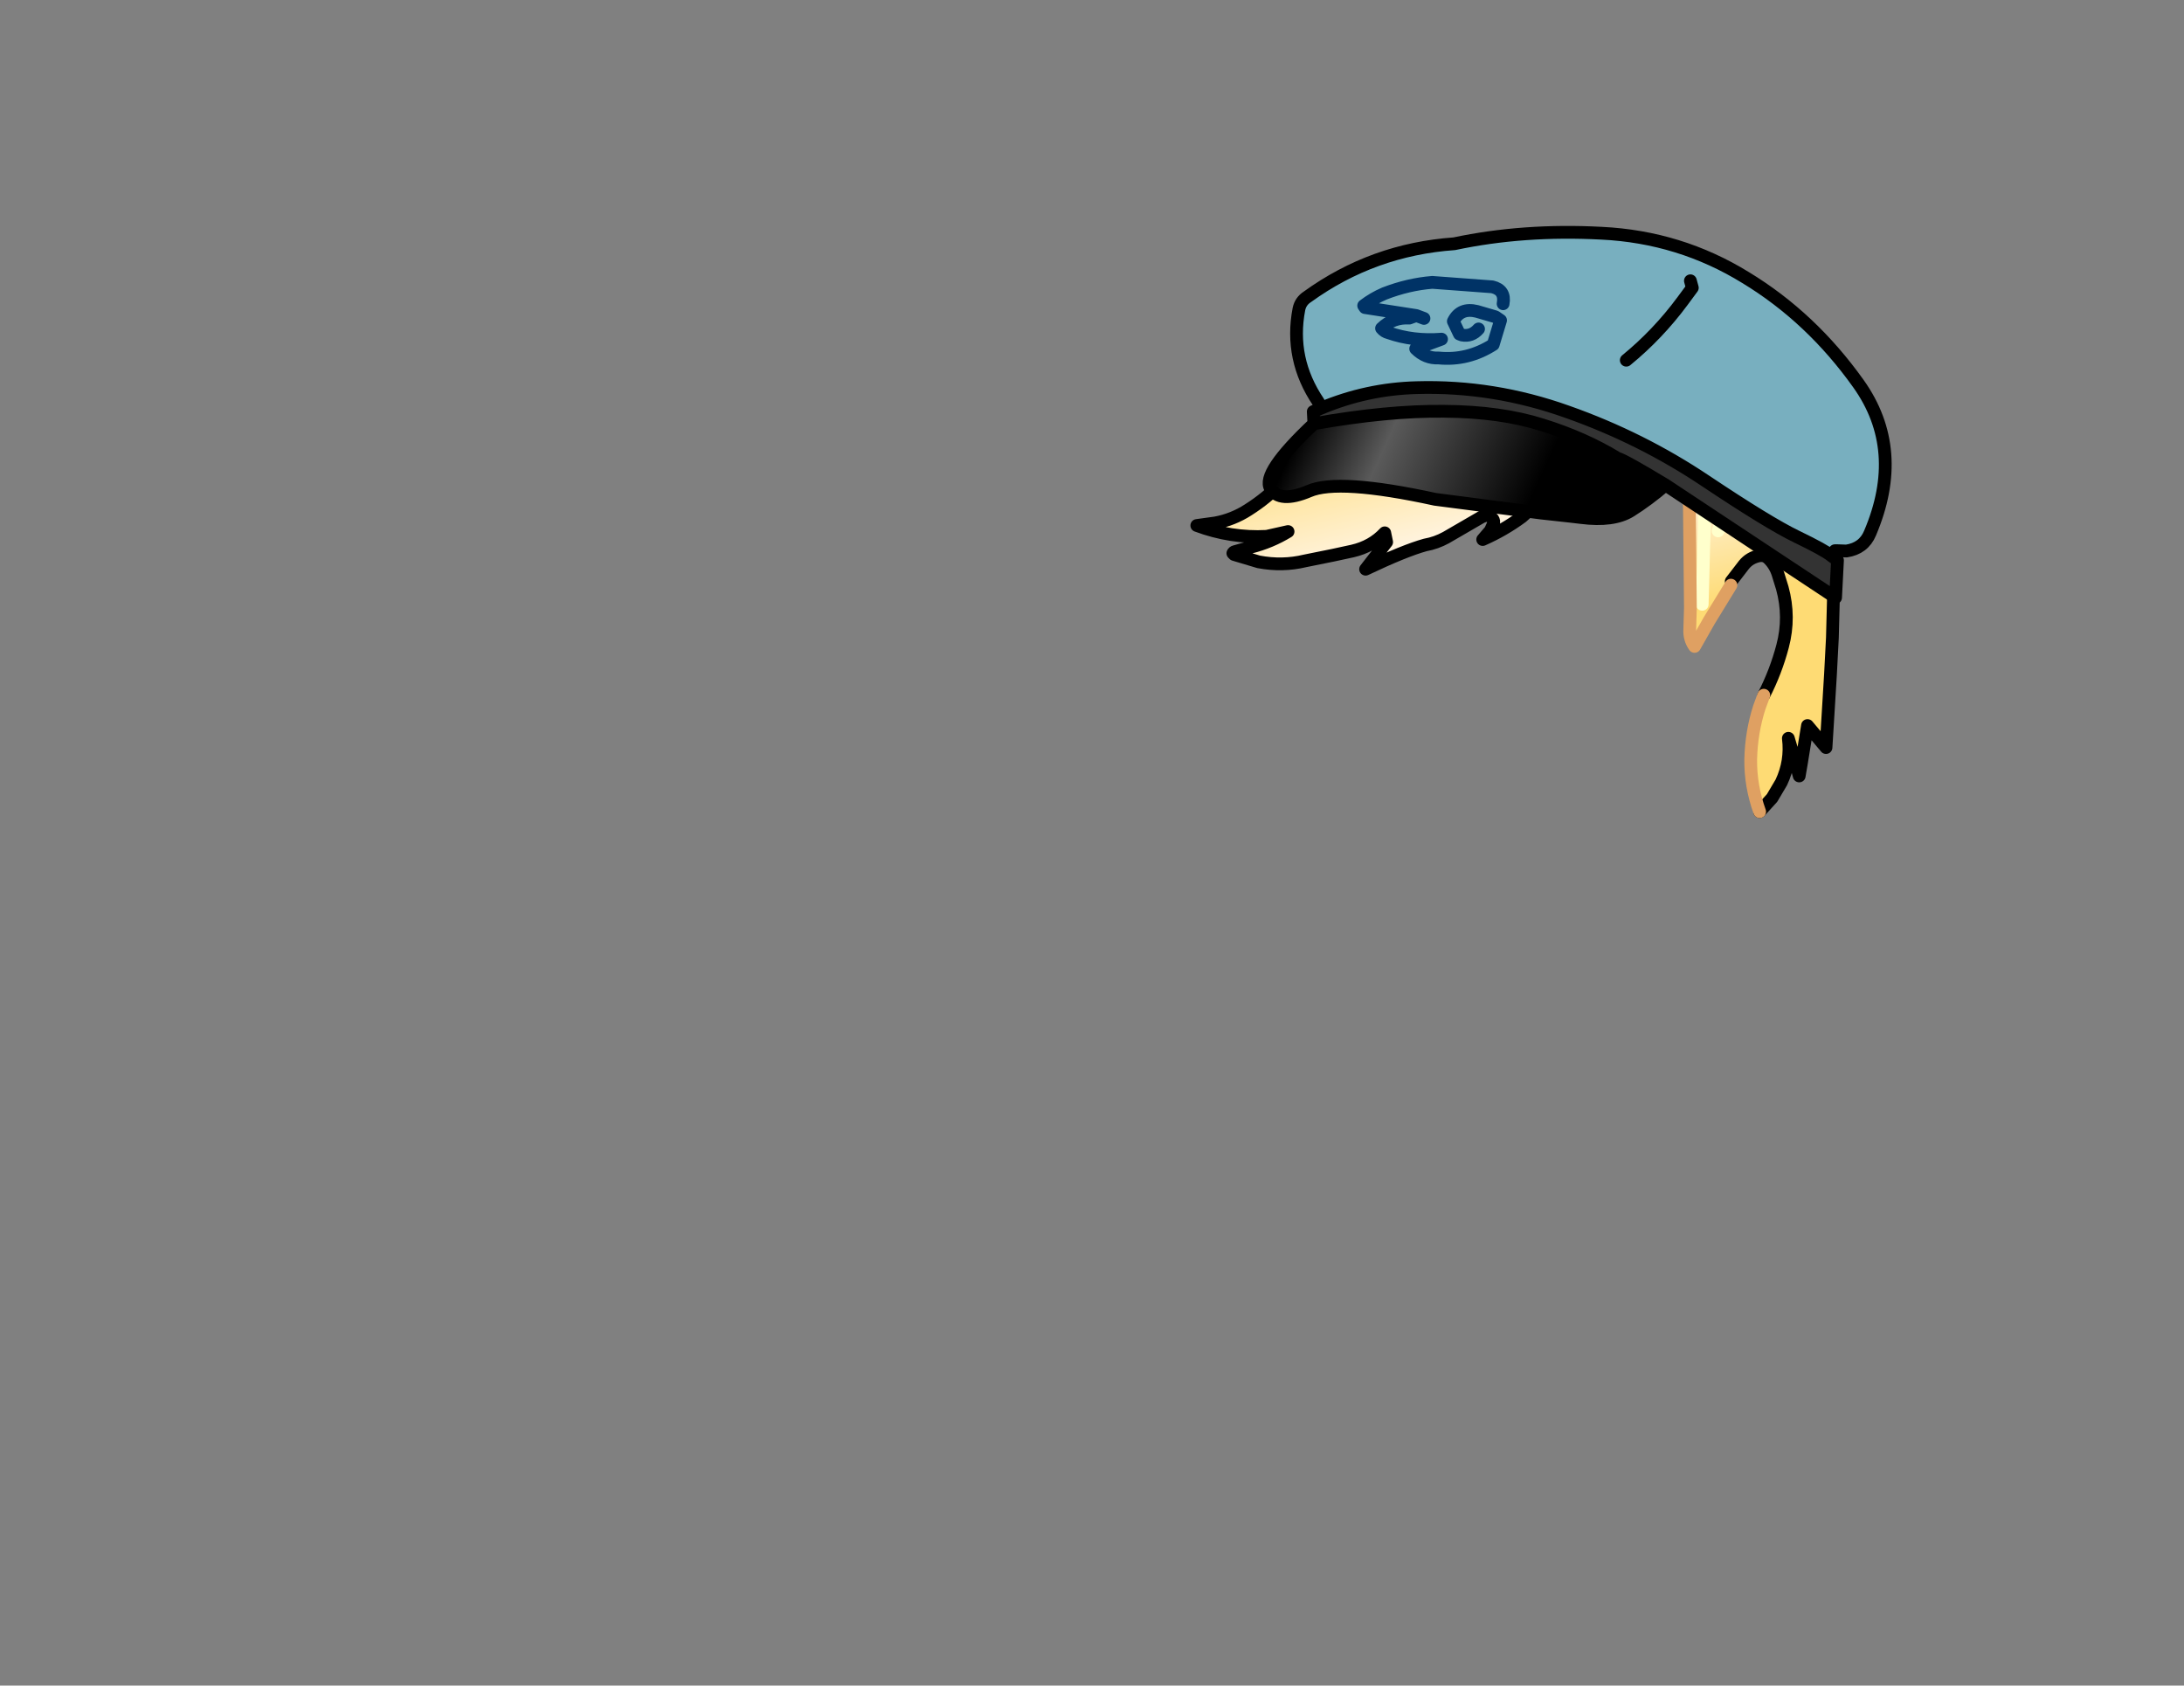 <svg xmlns:xlink="http://www.w3.org/1999/xlink" xmlns="http://www.w3.org/2000/svg" height="264.15px" width="342.25px">
  <rect width="100%" height="100%" fill="#808080" stroke="none"/>
  <g transform="matrix(1.0, 0.0, 0.0, 1.0, 243.25, 83.7)">
    <g data-characterId="1162" height="91.8" transform="matrix(1.0, 0.0, 0.0, 1.0, -56.2, -47.8)" width="108.9" xlink:href="#shape0"><g id="shape0" transform="matrix(1.0, 0.0, 0.0, 1.0, 56.2, 47.8)">
      <path d="M-27.2 -35.2 L-24.15 -36.85 -18.6 -39.4 -13.95 -40.9 Q-6.65 -42.6 0.85 -42.5 L12.9 -41.4 17.65 -40.2 Q21.2 -39.35 24.4 -37.65 L28.6 -35.25 32.65 -32.45 34.65 -31.0 36.15 -29.65 37.5 -28.25 38.85 -26.8 40.05 -25.35 43.45 -21.05 43.8 -14.55 44.15 -4.9 44.15 1.5 44.15 4.7 44.05 10.5 43.9 16.25 43.6 22.0 43.25 27.75 42.9 33.45 40.0 30.0 39.05 35.85 38.1 35.7 37.0 32.0 Q37.45 35.6 35.9 38.9 L34.45 41.35 32.5 43.5 Q31.05 39.45 31.1 35.3 31.2 31.05 32.45 27.15 L33.15 25.25 Q35.05 21.55 36.1 17.55 37.3 13.0 36.05 8.45 L35.4 6.35 Q34.95 4.85 33.85 3.8 33.25 3.25 32.4 3.4 30.95 3.7 30.05 4.8 L28.05 7.4 28.0 8.0 24.6 13.55 22.3 17.6 Q21.45 16.4 21.55 14.9 L21.65 11.55 21.45 -8.5 21.45 -9.55 21.0 -11.25 Q17.15 -13.3 12.6 -12.6 7.9 -12.3 3.5 -10.75 2.45 -10.35 1.55 -9.7 L-1.2 -7.55 -2.25 -6.8 Q-3.05 -6.0 -3.0 -4.9 -3.0 -4.4 -3.3 -4.0 L-4.75 -2.7 Q-7.6 -0.6 -10.9 0.85 L-9.7 -0.55 -9.2 -1.65 Q-9.1 -2.05 -9.3 -2.35 L-10.0 -3.1 -11.05 -2.7 -16.65 0.55 Q-18.2 1.4 -19.9 1.7 -23.15 2.6 -29.25 5.5 L-25.95 1.25 -26.25 -0.2 Q-28.25 1.95 -31.3 2.65 L-34.3 3.3 -38.75 4.2 Q-42.3 5.05 -46.0 4.35 L-49.85 3.2 -50.05 3.0 Q-49.95 2.8 -49.75 2.75 L-47.25 2.05 Q-44.1 1.25 -41.4 -0.4 L-44.75 0.35 Q-50.35 0.65 -55.7 -1.35 L-52.8 -1.75 Q-50.05 -2.25 -47.65 -3.8 -41.65 -7.6 -38.3 -13.75 L-32.45 -25.05 -28.9 -32.2 -27.2 -35.2 M21.45 -9.55 L21.65 -9.85 Q21.9 -10.75 21.0 -11.25 21.9 -10.75 21.65 -9.85 L21.45 -9.55 M37.0 -7.5 L37.0 -17.0 37.0 -7.5 M31.0 -3.0 L31.2 -9.75 Q31.3 -14.15 30.5 -18.5 31.3 -14.15 31.2 -9.75 L31.0 -3.0 M19.5 -17.5 Q22.45 -15.2 23.45 -11.8 24.15 -9.5 24.05 -7.05 23.7 1.95 23.5 11.0 23.7 1.95 24.05 -7.05 24.15 -9.5 23.45 -11.8 22.45 -15.2 19.5 -17.5 M26.0 -0.5 L27.4 -4.75 Q28.0 -6.85 28.05 -8.95 28.2 -13.8 26.0 -18.0 28.2 -13.8 28.05 -8.95 28.0 -6.85 27.4 -4.75 L26.0 -0.5" fill="url(#gradient0)" fill-rule="evenodd" stroke="none"/>
      <path d="M-27.2 -35.2 L-28.9 -32.2 -32.45 -25.05 -38.3 -13.75 Q-41.65 -7.6 -47.65 -3.8 -50.05 -2.25 -52.8 -1.75 L-55.7 -1.35 Q-50.35 0.65 -44.75 0.35 L-41.4 -0.4 Q-44.1 1.25 -47.25 2.05 L-49.75 2.75 Q-49.95 2.8 -50.05 3.0 L-49.85 3.2 -46.0 4.35 Q-42.3 5.05 -38.75 4.2 L-34.3 3.3 -31.3 2.65 Q-28.25 1.95 -26.25 -0.2 L-25.95 1.25 -29.25 5.5 Q-23.15 2.6 -19.9 1.7 -18.2 1.4 -16.65 0.55 L-11.05 -2.7 -10.0 -3.1 -9.3 -2.35 Q-9.1 -2.05 -9.2 -1.65 L-9.7 -0.55 -10.9 0.85 Q-7.6 -0.6 -4.75 -2.7 L-3.3 -4.0 Q-3.0 -4.4 -3.0 -4.9 -3.05 -6.0 -2.25 -6.8 L-1.2 -7.55 1.55 -9.7 Q2.45 -10.35 3.5 -10.75 7.9 -12.3 12.6 -12.6 17.15 -13.3 21.0 -11.25 21.9 -10.75 21.65 -9.85 L21.45 -9.55" fill="none" stroke="#000000" stroke-linecap="round" stroke-linejoin="round" stroke-width="2.0"/>
      <path d="M39.05 35.85 L40.0 30.0 42.9 33.45 43.25 27.75 43.6 22.0 43.9 16.25 44.05 10.5 44.15 4.7 44.15 1.5 44.15 -4.9 43.8 -14.55 43.45 -21.05 40.05 -25.35 38.85 -26.8 37.5 -28.25 36.15 -29.65 34.65 -31.0 32.65 -32.45 28.6 -35.25 24.4 -37.65 Q21.2 -39.35 17.65 -40.2 L12.9 -41.4 0.85 -42.5 Q-6.65 -42.6 -13.95 -40.9 L-18.6 -39.4 -24.15 -36.85 -27.2 -35.2 M28.05 7.4 L30.05 4.8 Q30.95 3.7 32.4 3.4 33.25 3.25 33.85 3.8 34.95 4.85 35.4 6.35 L36.05 8.45 Q37.3 13.0 36.1 17.55 35.05 21.55 33.15 25.25 M32.5 43.5 L34.45 41.35 35.9 38.9 Q37.45 35.6 37.0 32.0 L38.1 35.7 38.7 37.9 39.05 35.85" fill="none" stroke="#000000" stroke-linecap="round" stroke-linejoin="round" stroke-width="2.0"/>
      <path d="M26.0 -18.0 Q28.2 -13.8 28.05 -8.95 28.0 -6.85 27.4 -4.75 L26.0 -0.5 M23.5 11.0 Q23.7 1.95 24.05 -7.05 24.15 -9.5 23.45 -11.8 22.45 -15.2 19.5 -17.5 M30.5 -18.5 Q31.3 -14.15 31.2 -9.75 L31.0 -3.0 M37.0 -17.0 L37.0 -7.5" fill="none" stroke="#ffffcc" stroke-linecap="round" stroke-linejoin="round" stroke-width="2.0"/>
      <path d="M21.45 -9.55 L21.45 -8.5 21.65 11.55 21.55 14.9 Q21.45 16.4 22.3 17.6 L24.6 13.55 28.0 8.0 M33.15 25.25 L32.45 27.15 Q31.2 31.05 31.1 35.3 31.05 39.45 32.5 43.5 M21.0 -11.25 L21.45 -9.55" fill="none" stroke="#dfa062" stroke-linecap="round" stroke-linejoin="round" stroke-width="2.0"/>
      <path d="M17.75 -7.7 Q11.3 -11.6 10.2 -11.9 5.05 -15.05 -1.5 -17.1 -8.1 -19.2 -16.95 -19.25 -25.8 -19.35 -37.35 -17.3 L-37.45 -19.2 -36.3 -19.7 Q-29.05 -22.75 -21.25 -22.95 -9.2 -23.3 2.4 -19.15 14.0 -15.05 24.0 -8.35 33.95 -1.7 38.3 0.4 42.65 2.5 43.75 3.4 L44.7 4.1 44.4 9.95 17.75 -7.7" fill="#333333" fill-rule="evenodd" stroke="none"/>
      <path d="M2.8 -2.8 Q6.6 -3.8 8.7 -8.4 L10.2 -11.9 8.7 -8.4 Q6.6 -3.8 2.8 -2.8 L-1.75 -3.3 -18.35 -5.45 Q-33.5 -8.75 -38.1 -6.75 -42.7 -4.8 -44.15 -7.15 -45.65 -9.5 -37.35 -17.3 -25.8 -19.35 -16.95 -19.25 -8.1 -19.2 -1.5 -17.1 5.05 -15.05 10.2 -11.9 11.3 -11.6 17.75 -7.7 15.0 -5.35 12.3 -3.65 9.6 -1.95 4.5 -2.6 L2.8 -2.8" fill="url(#gradient1)" fill-rule="evenodd" stroke="none"/>
      <path d="M21.65 -39.7 L21.95 -38.6 20.4 -36.5 Q16.55 -31.3 11.6 -27.25 16.55 -31.3 20.4 -36.5 L21.95 -38.6 21.65 -39.7 M-36.65 -20.7 Q-41.2 -27.45 -39.7 -35.25 -39.45 -36.5 -38.35 -37.2 -28.1 -44.6 -15.35 -45.5 -4.5 -47.8 7.75 -47.15 20.0 -46.55 30.3 -40.2 40.6 -33.95 48.0 -23.55 55.35 -13.2 49.8 -0.15 48.8 2.25 46.1 2.65 L44.7 2.6 44.3 2.6 43.75 3.4 Q42.65 2.5 38.3 0.4 33.95 -1.7 24.0 -8.35 14.0 -15.05 2.4 -19.15 -9.2 -23.3 -21.25 -22.95 -29.05 -22.75 -36.3 -19.7 L-36.65 -20.7 M-20.1 -33.8 L-21.3 -34.25 -22.4 -33.85 Q-24.95 -34.0 -26.75 -32.25 -26.3 -31.7 -25.65 -31.55 -21.8 -30.2 -17.35 -30.55 L-21.4 -29.05 Q-19.85 -27.5 -17.8 -27.6 -13.25 -27.15 -9.25 -29.7 L-8.1 -33.5 -8.9 -34.05 -11.8 -34.9 Q-14.4 -35.55 -15.5 -33.35 L-14.55 -31.35 -14.15 -31.2 Q-12.65 -30.9 -11.55 -32.15 -12.65 -30.9 -14.15 -31.2 L-14.55 -31.35 -15.5 -33.35 Q-14.4 -35.55 -11.8 -34.9 L-8.9 -34.05 -8.1 -33.5 -9.25 -29.7 Q-13.25 -27.15 -17.8 -27.6 -19.85 -27.5 -21.4 -29.05 L-17.35 -30.55 Q-21.8 -30.2 -25.65 -31.55 -26.3 -31.7 -26.75 -32.25 -24.95 -34.0 -22.4 -33.85 L-21.3 -34.25 -29.35 -35.5 -29.55 -35.8 Q-28.05 -36.95 -26.3 -37.7 -22.55 -39.15 -18.8 -39.45 L-9.4 -38.75 Q-7.3 -38.25 -7.7 -36.1 -7.3 -38.25 -9.4 -38.75 L-18.8 -39.45 Q-22.55 -39.15 -26.3 -37.7 -28.05 -36.95 -29.55 -35.8 L-29.35 -35.5 -21.3 -34.25 -20.1 -33.8" fill="#78afbf" fill-rule="evenodd" stroke="none"/>
      <path d="M11.6 -27.25 Q16.55 -31.3 20.4 -36.5 L21.95 -38.6 21.65 -39.7 M10.2 -11.9 L8.7 -8.4 Q6.6 -3.8 2.8 -2.8 L4.5 -2.6 Q9.6 -1.95 12.3 -3.65 15.0 -5.35 17.75 -7.7 11.3 -11.6 10.2 -11.9 5.05 -15.05 -1.5 -17.1 -8.1 -19.2 -16.95 -19.25 -25.8 -19.35 -37.35 -17.3 -45.65 -9.5 -44.15 -7.15 -42.7 -4.8 -38.1 -6.75 -33.5 -8.75 -18.35 -5.45 L-1.75 -3.3 2.8 -2.8 M-36.65 -20.7 Q-41.2 -27.45 -39.7 -35.25 -39.45 -36.5 -38.35 -37.2 -28.1 -44.6 -15.35 -45.5 -4.5 -47.8 7.75 -47.15 20.0 -46.55 30.3 -40.2 40.6 -33.95 48.0 -23.55 55.35 -13.2 49.8 -0.15 48.8 2.25 46.1 2.65 L44.7 2.6 44.3 2.6 M43.75 3.4 L44.7 4.1 44.4 9.95 17.75 -7.7 M43.75 3.4 Q42.65 2.5 38.3 0.4 33.95 -1.7 24.0 -8.35 14.0 -15.05 2.4 -19.15 -9.2 -23.3 -21.25 -22.95 -29.05 -22.75 -36.3 -19.7 L-37.45 -19.2 -37.35 -17.3" fill="none" stroke="#000000" stroke-linecap="round" stroke-linejoin="round" stroke-width="2.0"/>
      <path d="M-11.55 -32.15 Q-12.65 -30.9 -14.15 -31.2 L-14.55 -31.35 -15.5 -33.35 Q-14.4 -35.55 -11.8 -34.9 L-8.9 -34.05 -8.1 -33.5 -9.25 -29.7 Q-13.25 -27.15 -17.8 -27.6 -19.85 -27.5 -21.4 -29.05 L-17.35 -30.55 Q-21.8 -30.2 -25.65 -31.55 -26.3 -31.7 -26.75 -32.25 -24.95 -34.0 -22.4 -33.85 L-21.3 -34.25 -29.35 -35.5 -29.55 -35.8 Q-28.05 -36.95 -26.3 -37.7 -22.55 -39.15 -18.8 -39.45 L-9.4 -38.75 Q-7.3 -38.25 -7.7 -36.1 M-21.3 -34.25 L-20.1 -33.8" fill="none" stroke="#003366" stroke-linecap="round" stroke-linejoin="round" stroke-width="2.0"/>
    </g>
    </g>
  </g>
  <defs>
    <linearGradient gradientTransform="matrix(0.015, 0.056, -0.05, 0.013, 35.15, 13.8)" gradientUnits="userSpaceOnUse" id="gradient0" spreadMethod="pad" x1="-819.2" x2="819.2">
      <stop offset="0.0" stop-color="#fedb74"/>
      <stop offset="0.239" stop-color="#fff5e6"/>
      <stop offset="0.447" stop-color="#fedb74"/>
      <stop offset="1.0" stop-color="#fedb74"/>
    </linearGradient>
    <linearGradient gradientTransform="matrix(0.02, 0.011, -0.005, 0.011, -22.9, -7.45)" gradientUnits="userSpaceOnUse" id="gradient1" spreadMethod="pad" x1="-819.2" x2="819.2">
      <stop offset="0.0" stop-color="#000000"/>
      <stop offset="0.349" stop-color="#5a5a5a"/>
      <stop offset="1.0" stop-color="#000000"/>
    </linearGradient>
  </defs>
</svg>